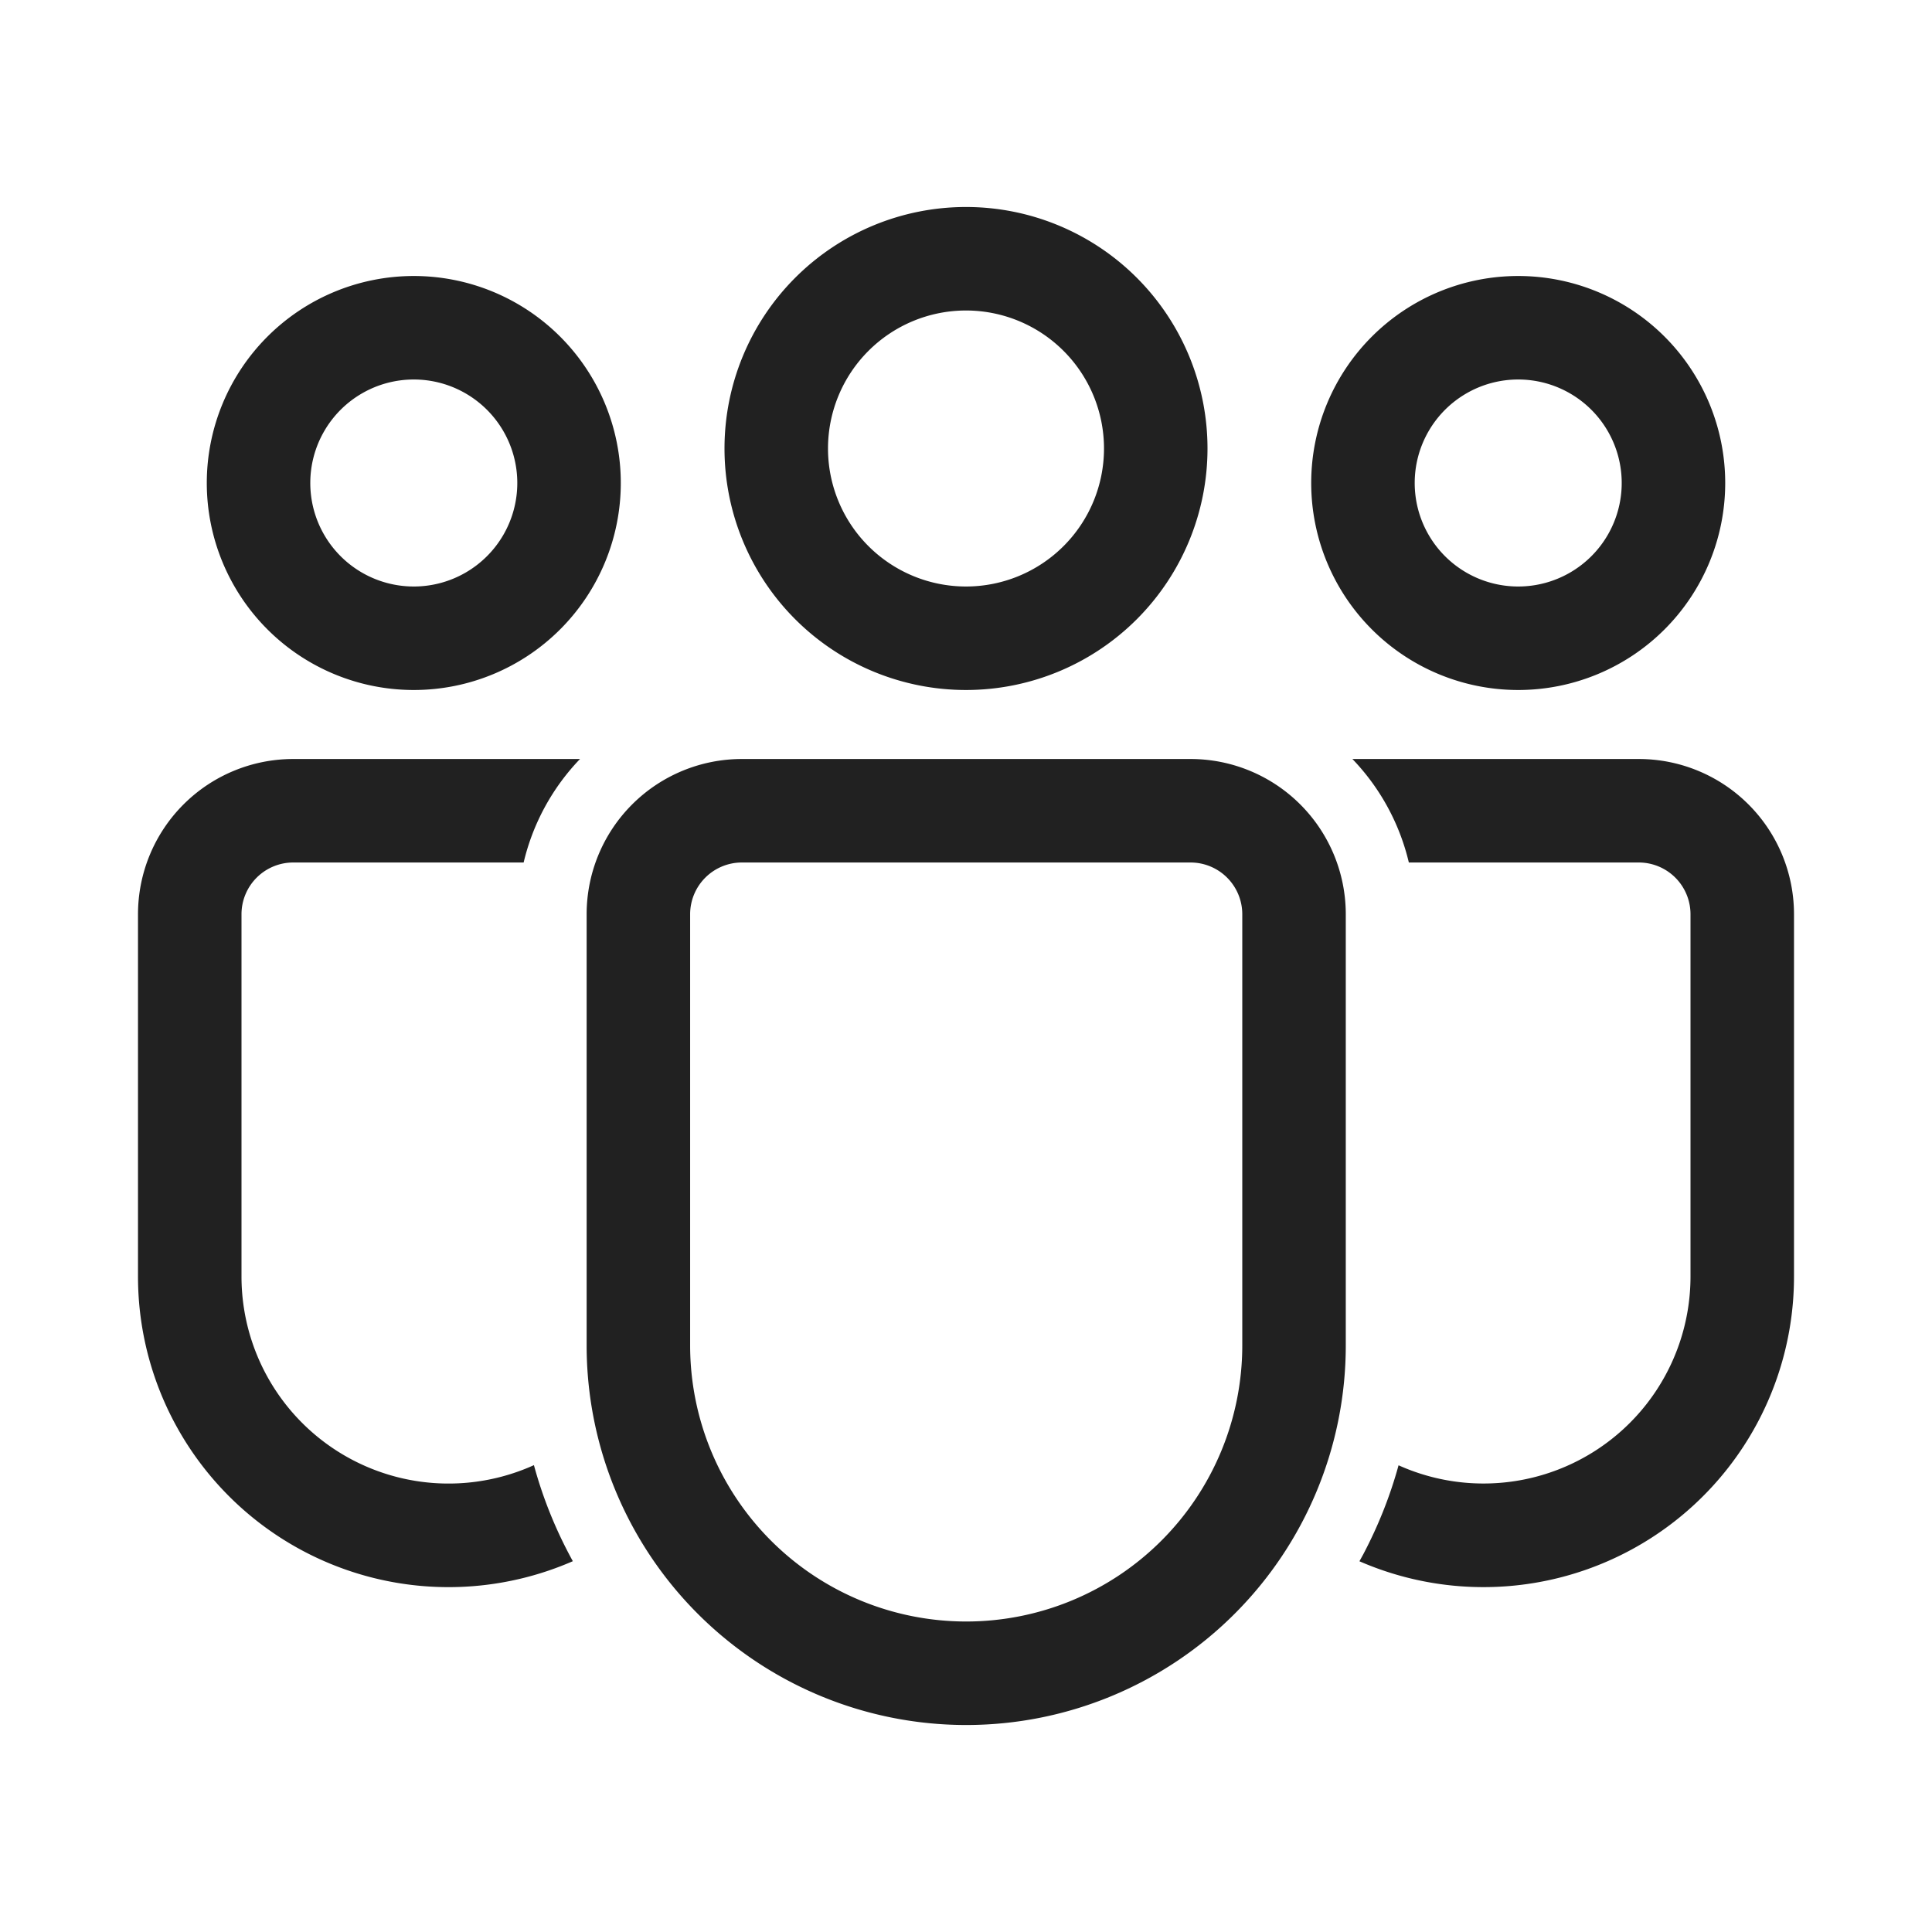 <svg viewBox="0 0 28 28" fill="none" xmlns="http://www.w3.org/2000/svg" height="1em" width="1em">
  <path d="M17.254 11a2.25 2.25 0 0 1 2.25 2.25v6.249a5.501 5.501 0 0 1-11.002 0V13.25a2.25 2.25 0 0 1 2.25-2.25h6.502Zm0 1.5h-6.502a.75.75 0 0 0-.75.75v6.249a4.001 4.001 0 0 0 8.002 0V13.25a.75.75 0 0 0-.75-.75ZM4.25 11h4.156a3.243 3.243 0 0 0-.817 1.5H4.25a.75.75 0 0 0-.75.75v5.249a3.001 3.001 0 0 0 4.238 2.735c.133.49.324.956.564 1.392A4.501 4.501 0 0 1 2 18.499V13.25A2.25 2.25 0 0 1 4.25 11Zm19.5 0A2.25 2.25 0 0 1 26 13.25v5.25a4.5 4.5 0 0 1-6.298 4.127l.056-.102c.214-.406.387-.837.511-1.289A3 3 0 0 0 24.5 18.5v-5.25a.75.75 0 0 0-.749-.75h-3.333A3.242 3.242 0 0 0 19.6 11h4.151ZM14 3a3.5 3.5 0 1 1 0 7 3.5 3.5 0 0 1 0-7Zm8.003 1a3 3 0 1 1 0 6 3 3 0 0 1 0-6ZM5.997 4a3 3 0 1 1 0 6 3 3 0 0 1 0-6ZM14 4.5a2 2 0 1 0 0 4 2 2 0 0 0 0-4Zm8.003 1a1.5 1.5 0 1 0 0 3 1.5 1.5 0 0 0 0-3Zm-16.006 0a1.5 1.5 0 1 0 0 3 1.5 1.5 0 0 0 0-3Z" fill="#212121"/>
</svg>
